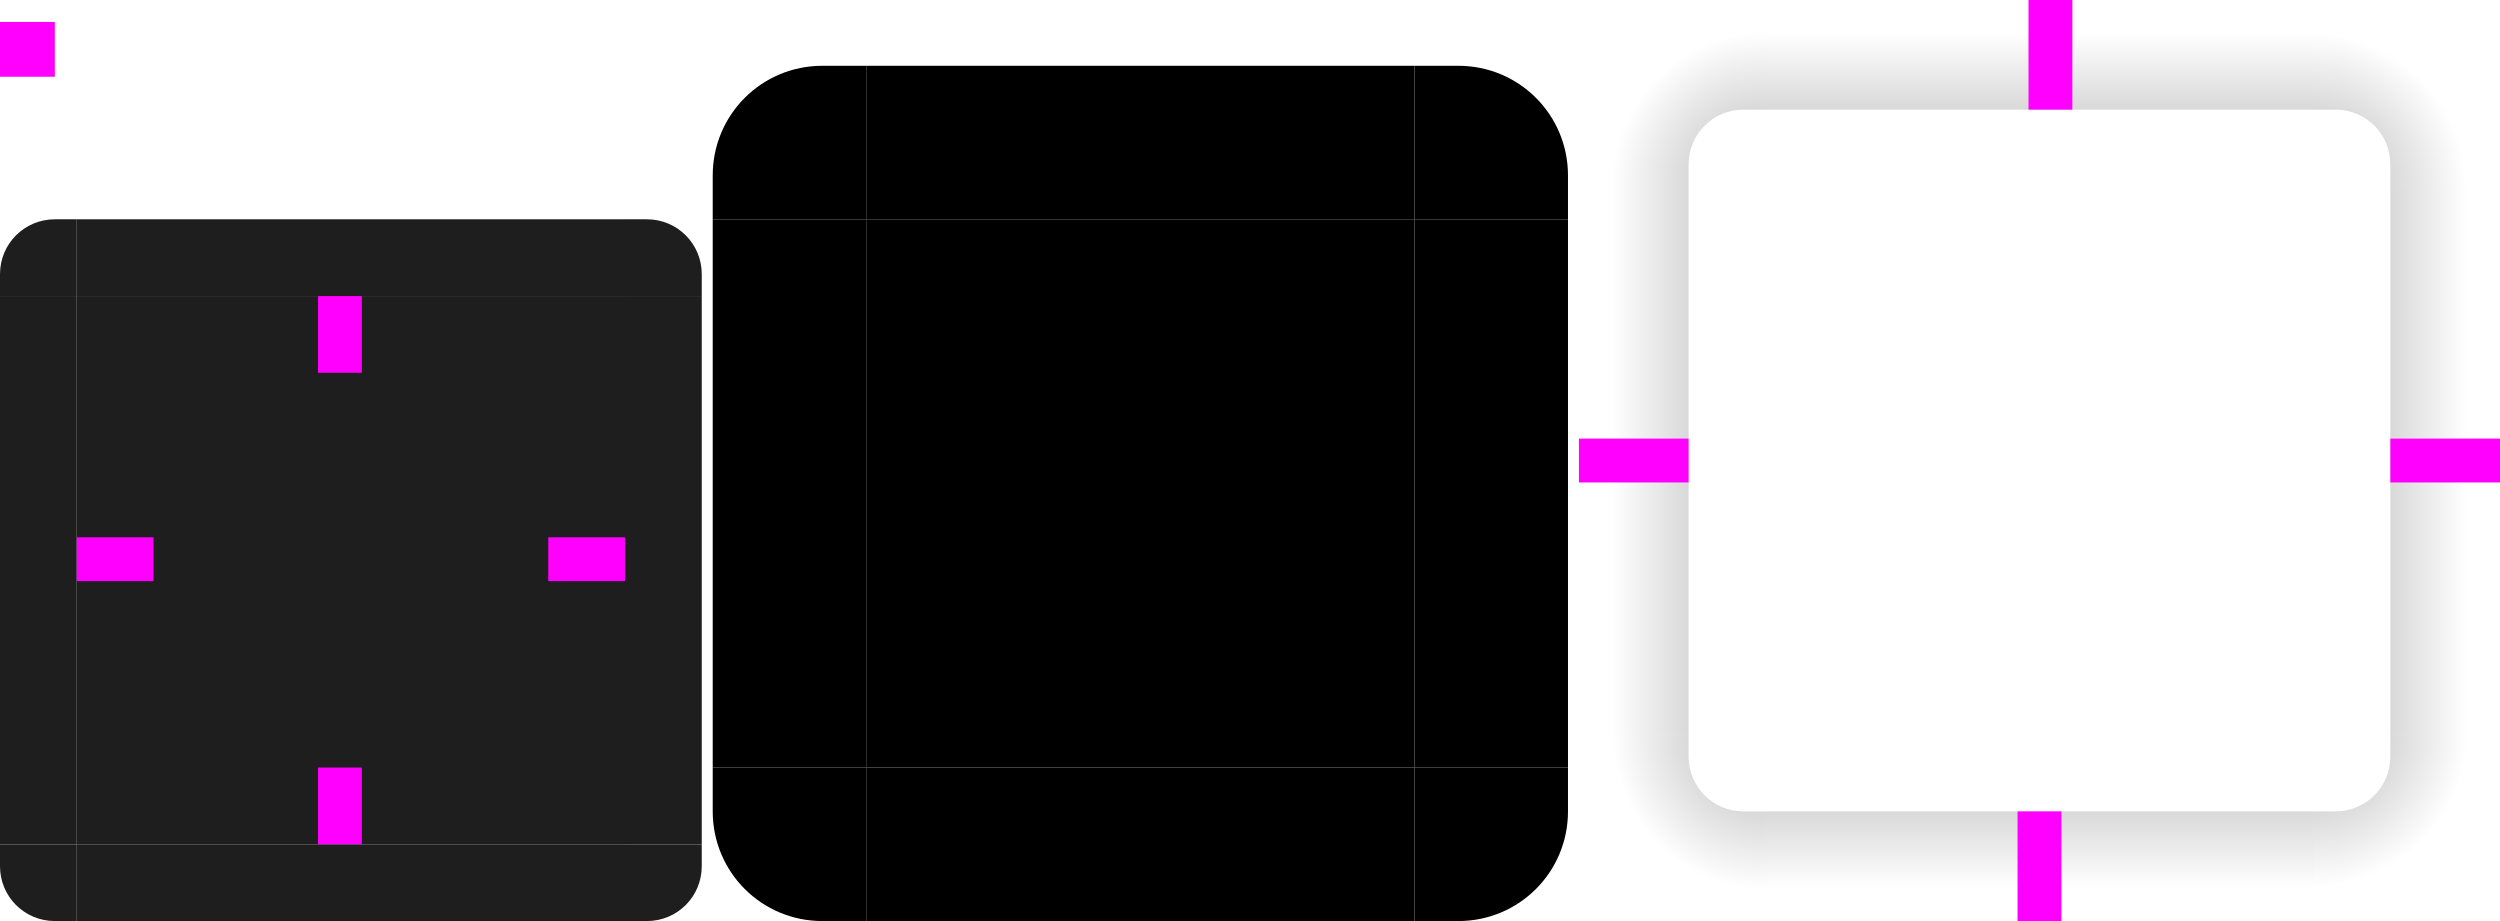 <svg xmlns="http://www.w3.org/2000/svg" xmlns:xlink="http://www.w3.org/1999/xlink" width="228" height="84" version="1">
 <defs id="defs83">
  <linearGradient id="linearGradient897">
   <stop style="stop-color:#000000;stop-opacity:0.3" offset="0"/>
   <stop style="stop-color:#000000;stop-opacity:0" offset="1"/>
  </linearGradient>
  <radialGradient id="radialGradient4263" cx="984" cy="905.362" r="8.5" fx="984" fy="905.362" gradientTransform="matrix(-1.647,6.32735e-6,-6.3275674e-6,-1.647,1781.727,1558.243)" gradientUnits="userSpaceOnUse" xlink:href="#linearGradient897"/>
  <radialGradient id="radialGradient4255" cx="982.909" cy="906.453" r="8.5" fx="982.909" fy="906.453" gradientTransform="matrix(1.647,2.4032858e-6,-2.4030549e-6,1.647,-1407.926,-1475.859)" gradientUnits="userSpaceOnUse" xlink:href="#linearGradient897"/>
  <linearGradient id="linearGradient4259" x1="83.6" x2="83.6" y1="-969.362" y2="-955.363" gradientTransform="matrix(0.714,0,0,1,-317.714,1250.362)" gradientUnits="userSpaceOnUse" xlink:href="#linearGradient897"/>
  <linearGradient id="linearGradient4452" x1="-260" x2="-260" y1="281" y2="295" gradientUnits="userSpaceOnUse" xlink:href="#linearGradient897"/>
  <radialGradient id="radialGradient3382" cx="984" cy="905.362" r="8.5" fx="984" fy="905.362" gradientTransform="matrix(-7.5420783e-6,1.647,-1.647,-7.5414048e-6,1702.176,-1553.827)" gradientUnits="userSpaceOnUse" xlink:href="#linearGradient897"/>
  <radialGradient id="radialGradient4275" cx="984" cy="905.362" r="8.5" fx="984" fy="905.362" gradientTransform="matrix(0,-1.647,1.647,0,-1330.168,1637.588)" gradientUnits="userSpaceOnUse" xlink:href="#linearGradient897"/>
  <linearGradient id="linearGradient4315" x1="83.6" x2="83.6" y1="-969.362" y2="-955.362" gradientTransform="matrix(0.714,0,0,1,-317.714,1250.362)" gradientUnits="userSpaceOnUse" xlink:href="#linearGradient897"/>
  <linearGradient id="linearGradient4317" x1="83.6" x2="83.6" y1="-969.362" y2="-955.361" gradientTransform="matrix(0.714,0,0,1,-317.714,1250.362)" gradientUnits="userSpaceOnUse" xlink:href="#linearGradient897"/>
 </defs>
 <rect id="center" style="fill:#1e1e1e" width="50" height="50" x="7" y="27"/>
 <g id="topleft" transform="translate(-183,-232)">
  <path style="fill:#1e1e1e" d="m 190,252 v 7 h -7 v -2 c 0,-2.77 2.23,-5 5,-5 z"/>
 </g>
 <g id="left" transform="translate(-183,-232)">
  <path style="fill:#1e1e1e" d="m 183,259 v 50 l 7,10e-6 v -50 z"/>
 </g>
 <g id="right" transform="translate(-183,-232)">
  <path style="fill:#1e1e1e" d="m 247,259 v 50 l -7,10e-6 v -50 z"/>
 </g>
 <g id="bottomleft" transform="translate(-183,-232)">
  <path style="fill:#1e1e1e" d="m 190,316 v -7 h -7 v 2 c 0,2.77 2.23,5 5,5 z"/>
 </g>
 <g id="bottom" transform="translate(-183,-232)">
  <path style="fill:#1e1e1e" d="M 190,316 H 240 v -7 h -50 z"/>
 </g>
 <g id="bottomright" transform="translate(-183,-232)">
  <path style="fill:#1e1e1e" d="m 240,316 v -7 h 7 v 2 c 0,2.77 -2.23,5 -5,5 z"/>
 </g>
 <g id="topright" transform="translate(-183,-232)">
  <path style="fill:#1e1e1e" d="m 240,252 v 7 h 7 v -2 c 0,-2.77 -2.23,-5 -5,-5 z"/>
 </g>
 <g id="top" transform="translate(-183,-232)">
  <path style="fill:#1e1e1e" d="M 190,252 H 240 v 7 h -50 z"/>
 </g>
 <rect id="hint-top-margin" style="fill:#ff00ff" width="4" height="7" x="29" y="27"/>
 <rect id="hint-bottom-margin" style="fill:#ff00ff" width="4" height="7" x="29" y="70"/>
 <rect id="hint-left-margin" style="fill:#ff00ff" width="7" height="4" x="7" y="49"/>
 <rect id="hint-right-margin" style="fill:#ff00ff" width="7" height="4" x="50" y="49"/>
 <rect id="hint-tile-center" style="fill:#ff00ff" width="5" height="5" x="0" y="2"/>
 <path id="shadow-topleft" style="fill:url(#radialGradient4275);fill-opacity:1" d="m 144,16.999 h 10 v -2 c 0,-2.77 2.23,-5 5,-5 h 2 v -10 h -17 z"/>
 <g id="shadow-left" transform="matrix(-1,0,0,1,442,-240.001)">
  <rect style="fill:url(#linearGradient4315);fill-opacity:1" width="50" height="10" x="-307" y="288" transform="rotate(-90)"/>
  <rect style="opacity:0" width="7" height="1" x="278" y="257" transform="translate(3,2)"/>
 </g>
 <path id="shadow-bottomright" style="fill:url(#radialGradient3382);fill-opacity:1" d="m 228,66.999 h -10 v 2 c 0,2.77 -2.23,5 -5,5 h -2 v 10 h 17 z"/>
 <g id="shadow-bottom" transform="rotate(90,341.001,126.999)">
  <rect style="fill:url(#linearGradient4317);fill-opacity:1" width="50" height="10" x="-307" y="288" transform="rotate(-90)"/>
  <rect style="opacity:0" width="7" height="1" x="278" y="257" transform="translate(3,2)"/>
 </g>
 <g id="shadow-right" transform="translate(-70,-240.001)">
  <rect style="fill:url(#linearGradient4452);fill-opacity:1" width="50" height="10" x="-307" y="288" transform="rotate(-90)"/>
  <rect style="opacity:0" width="7" height="1" x="278" y="257" transform="translate(3,2)"/>
 </g>
 <g id="shadow-top" transform="matrix(0,-1,-1,0,468,297.999)">
  <rect style="fill:url(#linearGradient4259);fill-opacity:1" width="50" height="10" x="-307" y="288" transform="rotate(-90)"/>
  <rect style="opacity:0" width="7" height="1" x="278" y="257" transform="translate(3,2)"/>
 </g>
 <path id="shadow-topright" style="fill:url(#radialGradient4255);fill-opacity:1" d="M 211,-0.001 V 9.999 h 2 c 2.77,0 5,2.23 5,5 v 2 h 10 V -0.001 Z"/>
 <path id="shadow-bottomleft" style="fill:url(#radialGradient4263)" d="m 161,83.999 v -10 h -2 c -2.77,0 -5,-2.23 -5,-5 v -2 h -10 v 17 z"/>
 <rect id="shadow-hint-right-margin" style="fill:#ff00ff" width="10" height="4" x="218" y="40"/>
 <rect id="shadow-hint-bottom-margin" style="fill:#ff00ff" width="4" height="10" x="184" y="74"/>
 <rect id="shadow-hint-left-margin" style="fill:#ff00ff" width="10" height="4" x="144" y="40"/>
 <rect id="shadow-hint-top-margin" style="fill:#ff00ff" width="4" height="10" x="185" y="0"/>
 <rect id="mask-center" style="fill:#000000" width="50" height="50" x="79" y="20"/>
 <path id="mask-topleft" style="fill:#000000" d="M 79,6 V 20 H 65 V 16 C 65,10.46 69.46,6 75,6 Z"/>
 <path id="mask-left" style="fill:#000000" d="m 65,20 v 50 l 14,1e-5 v -50 z"/>
 <path id="mask-right" style="fill:#000000" d="m 143,20 v 50 l -14,1e-5 v -50 z"/>
 <path id="mask-bottomleft" style="fill:#000000" d="M 79,84 V 70 h -14 v 4 c 0,5.54 4.46,10 10,10 z"/>
 <path id="mask-bottom" style="fill:#000000" d="M 79,84 H 129 V 70 H 79 Z"/>
 <path id="mask-bottomright" style="fill:#000000" d="M 129,84 V 70 h 14 v 4 c 0,5.54 -4.46,10 -10,10 z"/>
 <path id="mask-topright" style="fill:#000000" d="m 129,6 v 14 h 14 v -4 c 0,-5.54 -4.46,-10 -10,-10 z"/>
 <path id="mask-top" style="fill:#000000" d="m 79,6 h 50 v 14 h -50 z"/>
 <rect id="shadow-center" style="fill:none" width="50" height="50" x="161" y="17.06"/>
</svg>
